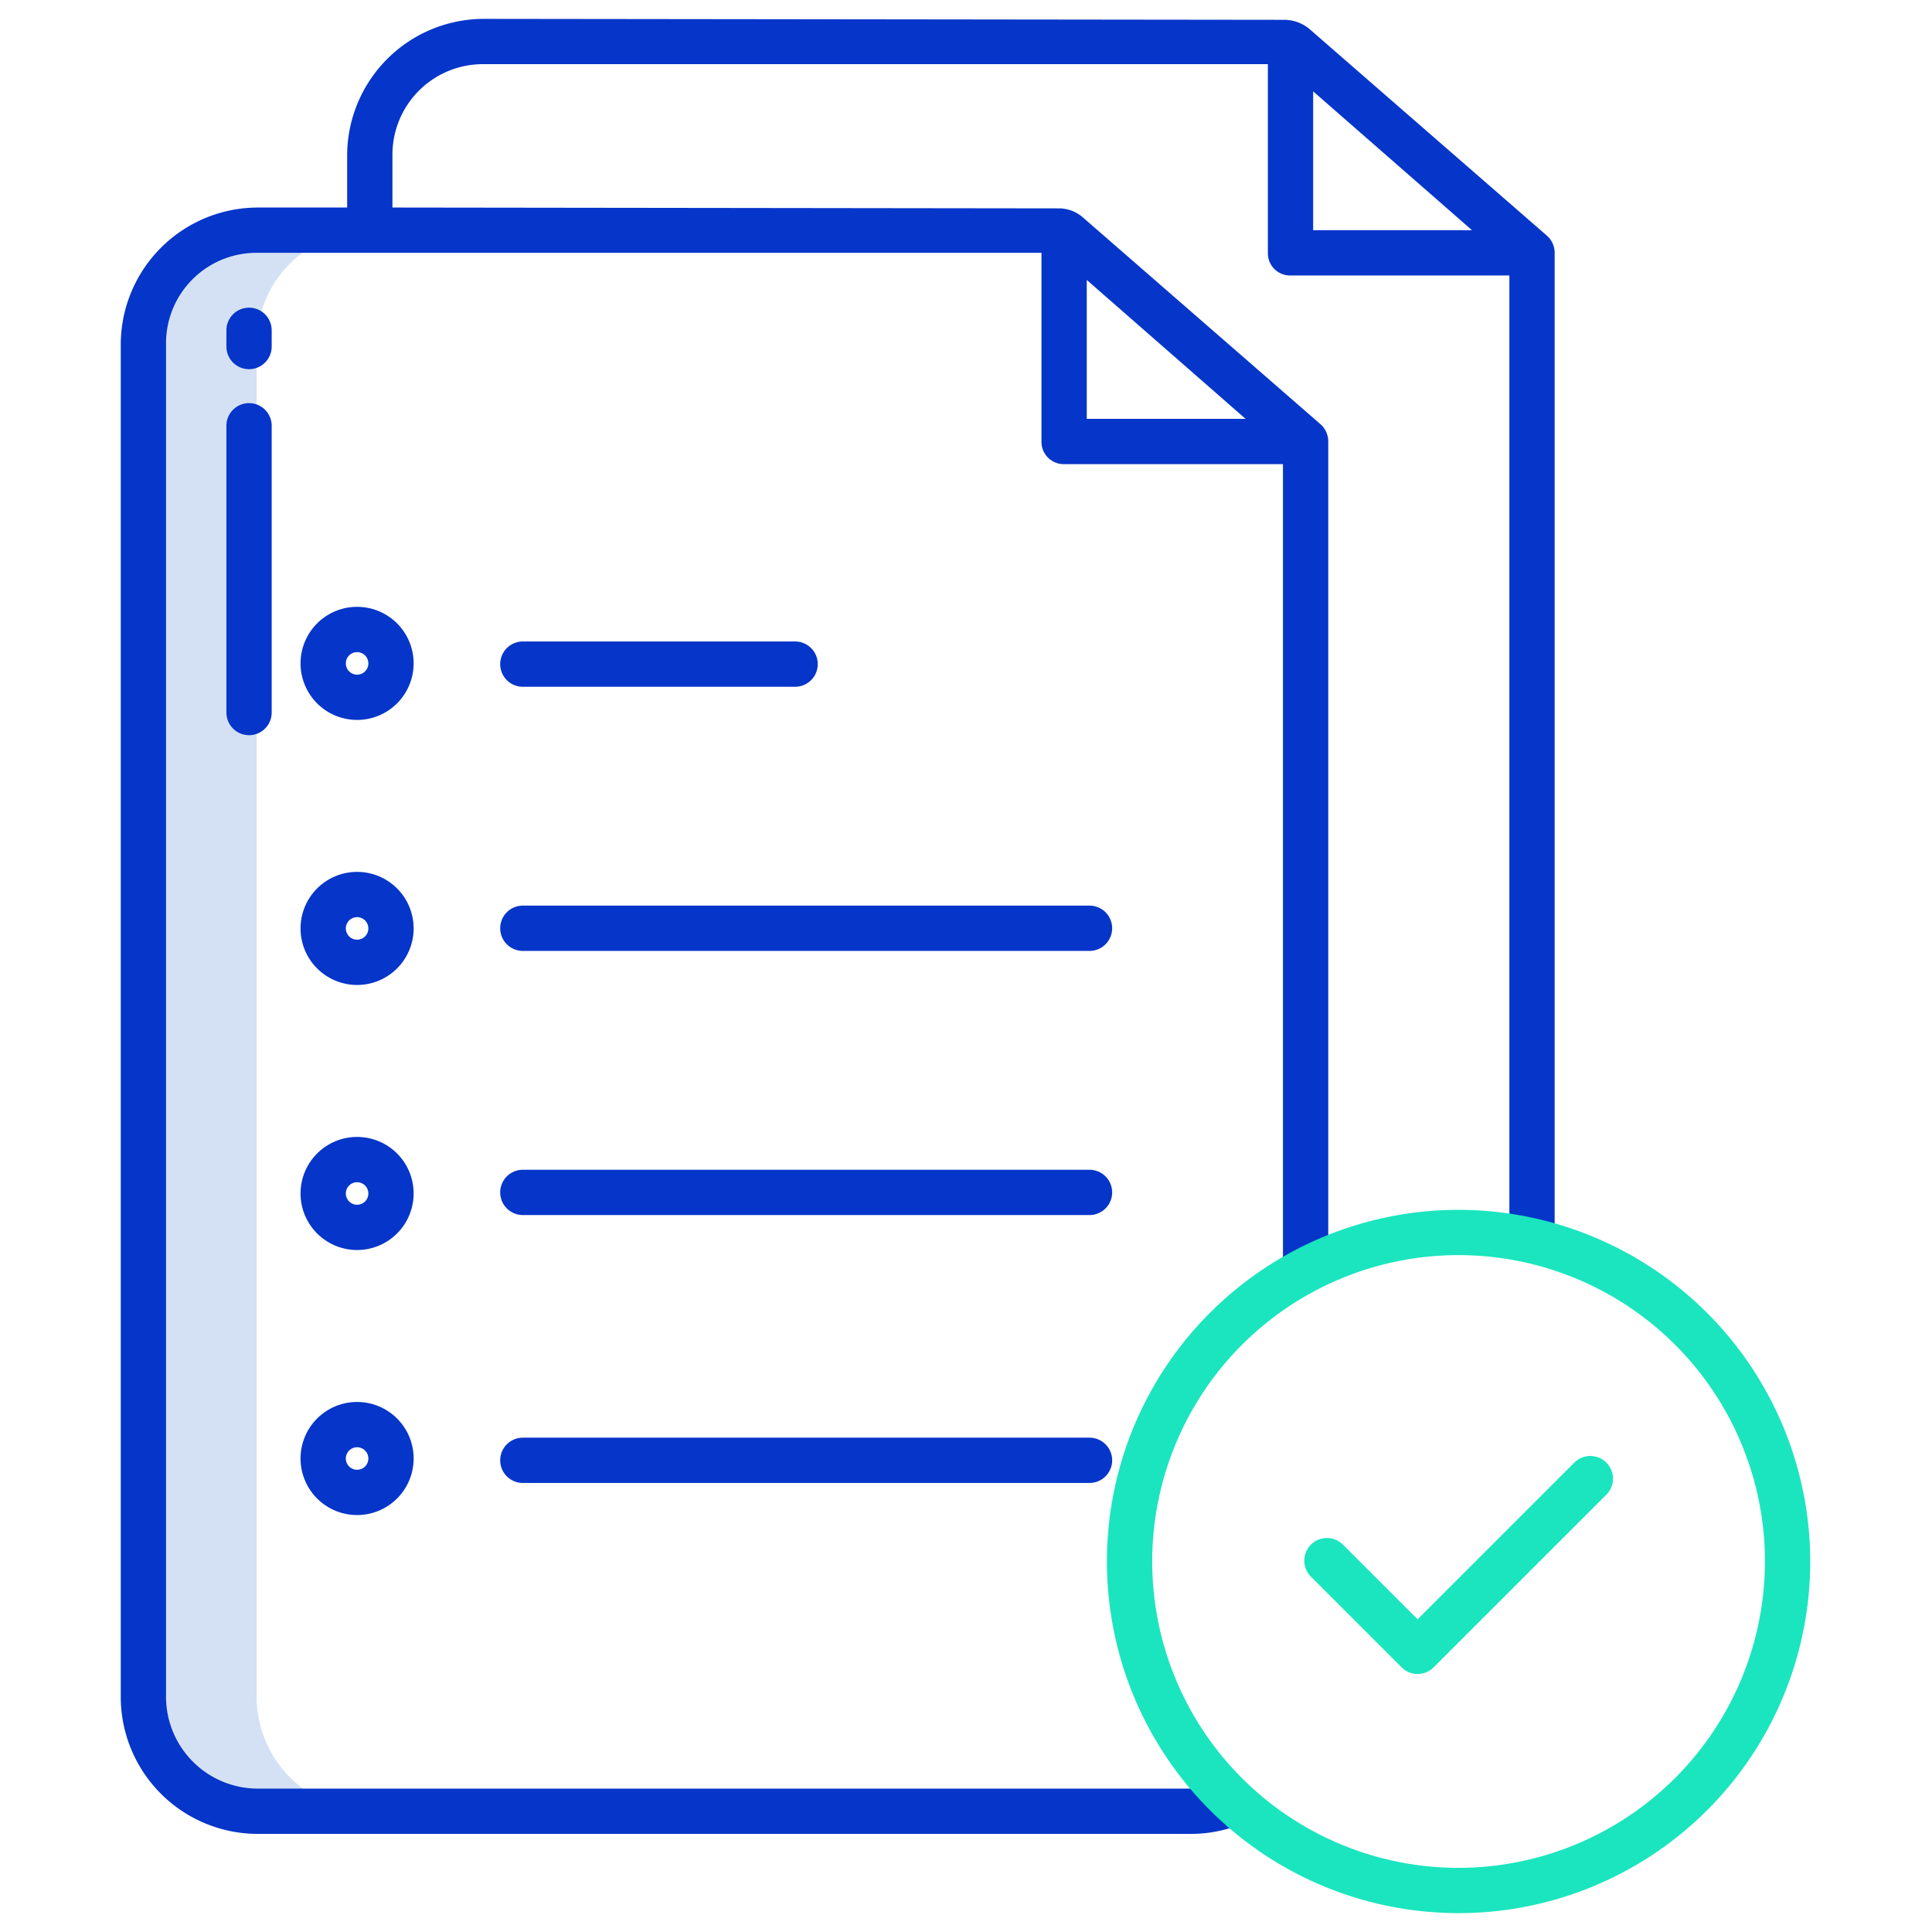 <svg id="Layer_1" height="512" viewBox="0 0 512 512" width="512" xmlns="http://www.w3.org/2000/svg" data-name="Layer 1"><path d="m68 449.77v-358.82a30.187 30.187 0 0 1 29.3-29.926l-29.03-.024a30.2 30.2 0 0 0 -30.27 29.95v358.82a30.44 30.44 0 0 0 30.27 30.23h30a30.44 30.44 0 0 1 -30.27-30.23z" fill="#d4e1f4"/><path d="m417.21 387.612-41.522 41.523-19.825-19.823a6 6 0 0 0 -8.485 8.485l24.067 24.066a6 6 0 0 0 8.485 0l45.77-45.763a6 6 0 0 0 -8.486-8.486z" fill="#1ae5be"/><g fill="#0635c9"><path d="m409.869 62.387-62.688-54.561a10.468 10.468 0 0 0 -6.863-2.573l-212.065-.253a36.265 36.265 0 0 0 -36.253 35.982v14.018h-23.735a36.371 36.371 0 0 0 -36.265 36.265v358.506a36.335 36.335 0 0 0 36.229 36.229h247.636a35.909 35.909 0 0 0 13.464-2.729l-4.492-11.065a23.92 23.92 0 0 1 -8.976 1.794h-247.597a24.336 24.336 0 0 1 -24.264-24.264v-358.781a23.955 23.955 0 0 1 23.955-23.955h208.045v50.107a5.893 5.893 0 0 0 5.893 5.893h58.107v214h12v-220.118a6.068 6.068 0 0 0 -2.131-4.525l-62.913-54.757a9.677 9.677 0 0 0 -6.342-2.378l-176.614-.222v-14.016a23.984 23.984 0 0 1 23.984-23.984h208.016v50.136a5.863 5.863 0 0 0 5.864 5.864h58.136v255h12v-261.088a6.066 6.066 0 0 0 -2.131-4.525zm-121.869 11.793 42.09 36.82h-42.09zm60-13.18v-36.791l42.089 36.791z"/><path d="m138.557 182h72.156a6 6 0 0 0 0-12h-72.156a6 6 0 0 0 0 12z"/><path d="m94.677 160.82a14.984 14.984 0 1 0 14.939 14.98 14.979 14.979 0 0 0 -14.939-14.98zm0 17.967a2.984 2.984 0 1 1 2.939-2.983 2.965 2.965 0 0 1 -2.939 2.983z"/><path d="m288.732 240h-150.175a6 6 0 0 0 0 12h150.175a6 6 0 0 0 0-12z"/><path d="m94.677 231.059a14.984 14.984 0 1 0 14.939 14.983 14.978 14.978 0 0 0 -14.939-14.983zm0 17.967a2.984 2.984 0 1 1 2.939-2.984 2.965 2.965 0 0 1 -2.939 2.984z"/><path d="m288.732 310h-150.175a6 6 0 0 0 0 12h150.175a6 6 0 0 0 0-12z"/><path d="m94.677 301.3a14.984 14.984 0 1 0 14.939 14.984 14.979 14.979 0 0 0 -14.939-14.984zm0 17.968a2.984 2.984 0 1 1 2.939-2.984 2.966 2.966 0 0 1 -2.939 2.982z"/><path d="m288.732 381h-150.175a6 6 0 0 0 0 12h150.175a6 6 0 0 0 0-12z"/><path d="m94.677 371.537a14.984 14.984 0 1 0 14.939 14.984 14.979 14.979 0 0 0 -14.939-14.984zm0 17.967a2.984 2.984 0 1 1 2.939-2.983 2.965 2.965 0 0 1 -2.939 2.979z"/><path d="m72 87.538a6 6 0 0 0 -12 0v4.3a6 6 0 0 0 12 0z"/><path d="m66 106.833a6 6 0 0 0 -6 6v76a6 6 0 0 0 12 0v-76a6 6 0 0 0 -6-6z"/></g><path d="m386.537 320.621a93.19 93.19 0 1 0 93.19 93.189 93.295 93.295 0 0 0 -93.19-93.189zm0 174.379a81.19 81.19 0 1 1 81.19-81.19 81.282 81.282 0 0 1 -81.19 81.19z" fill="#1ae5be"/></svg>